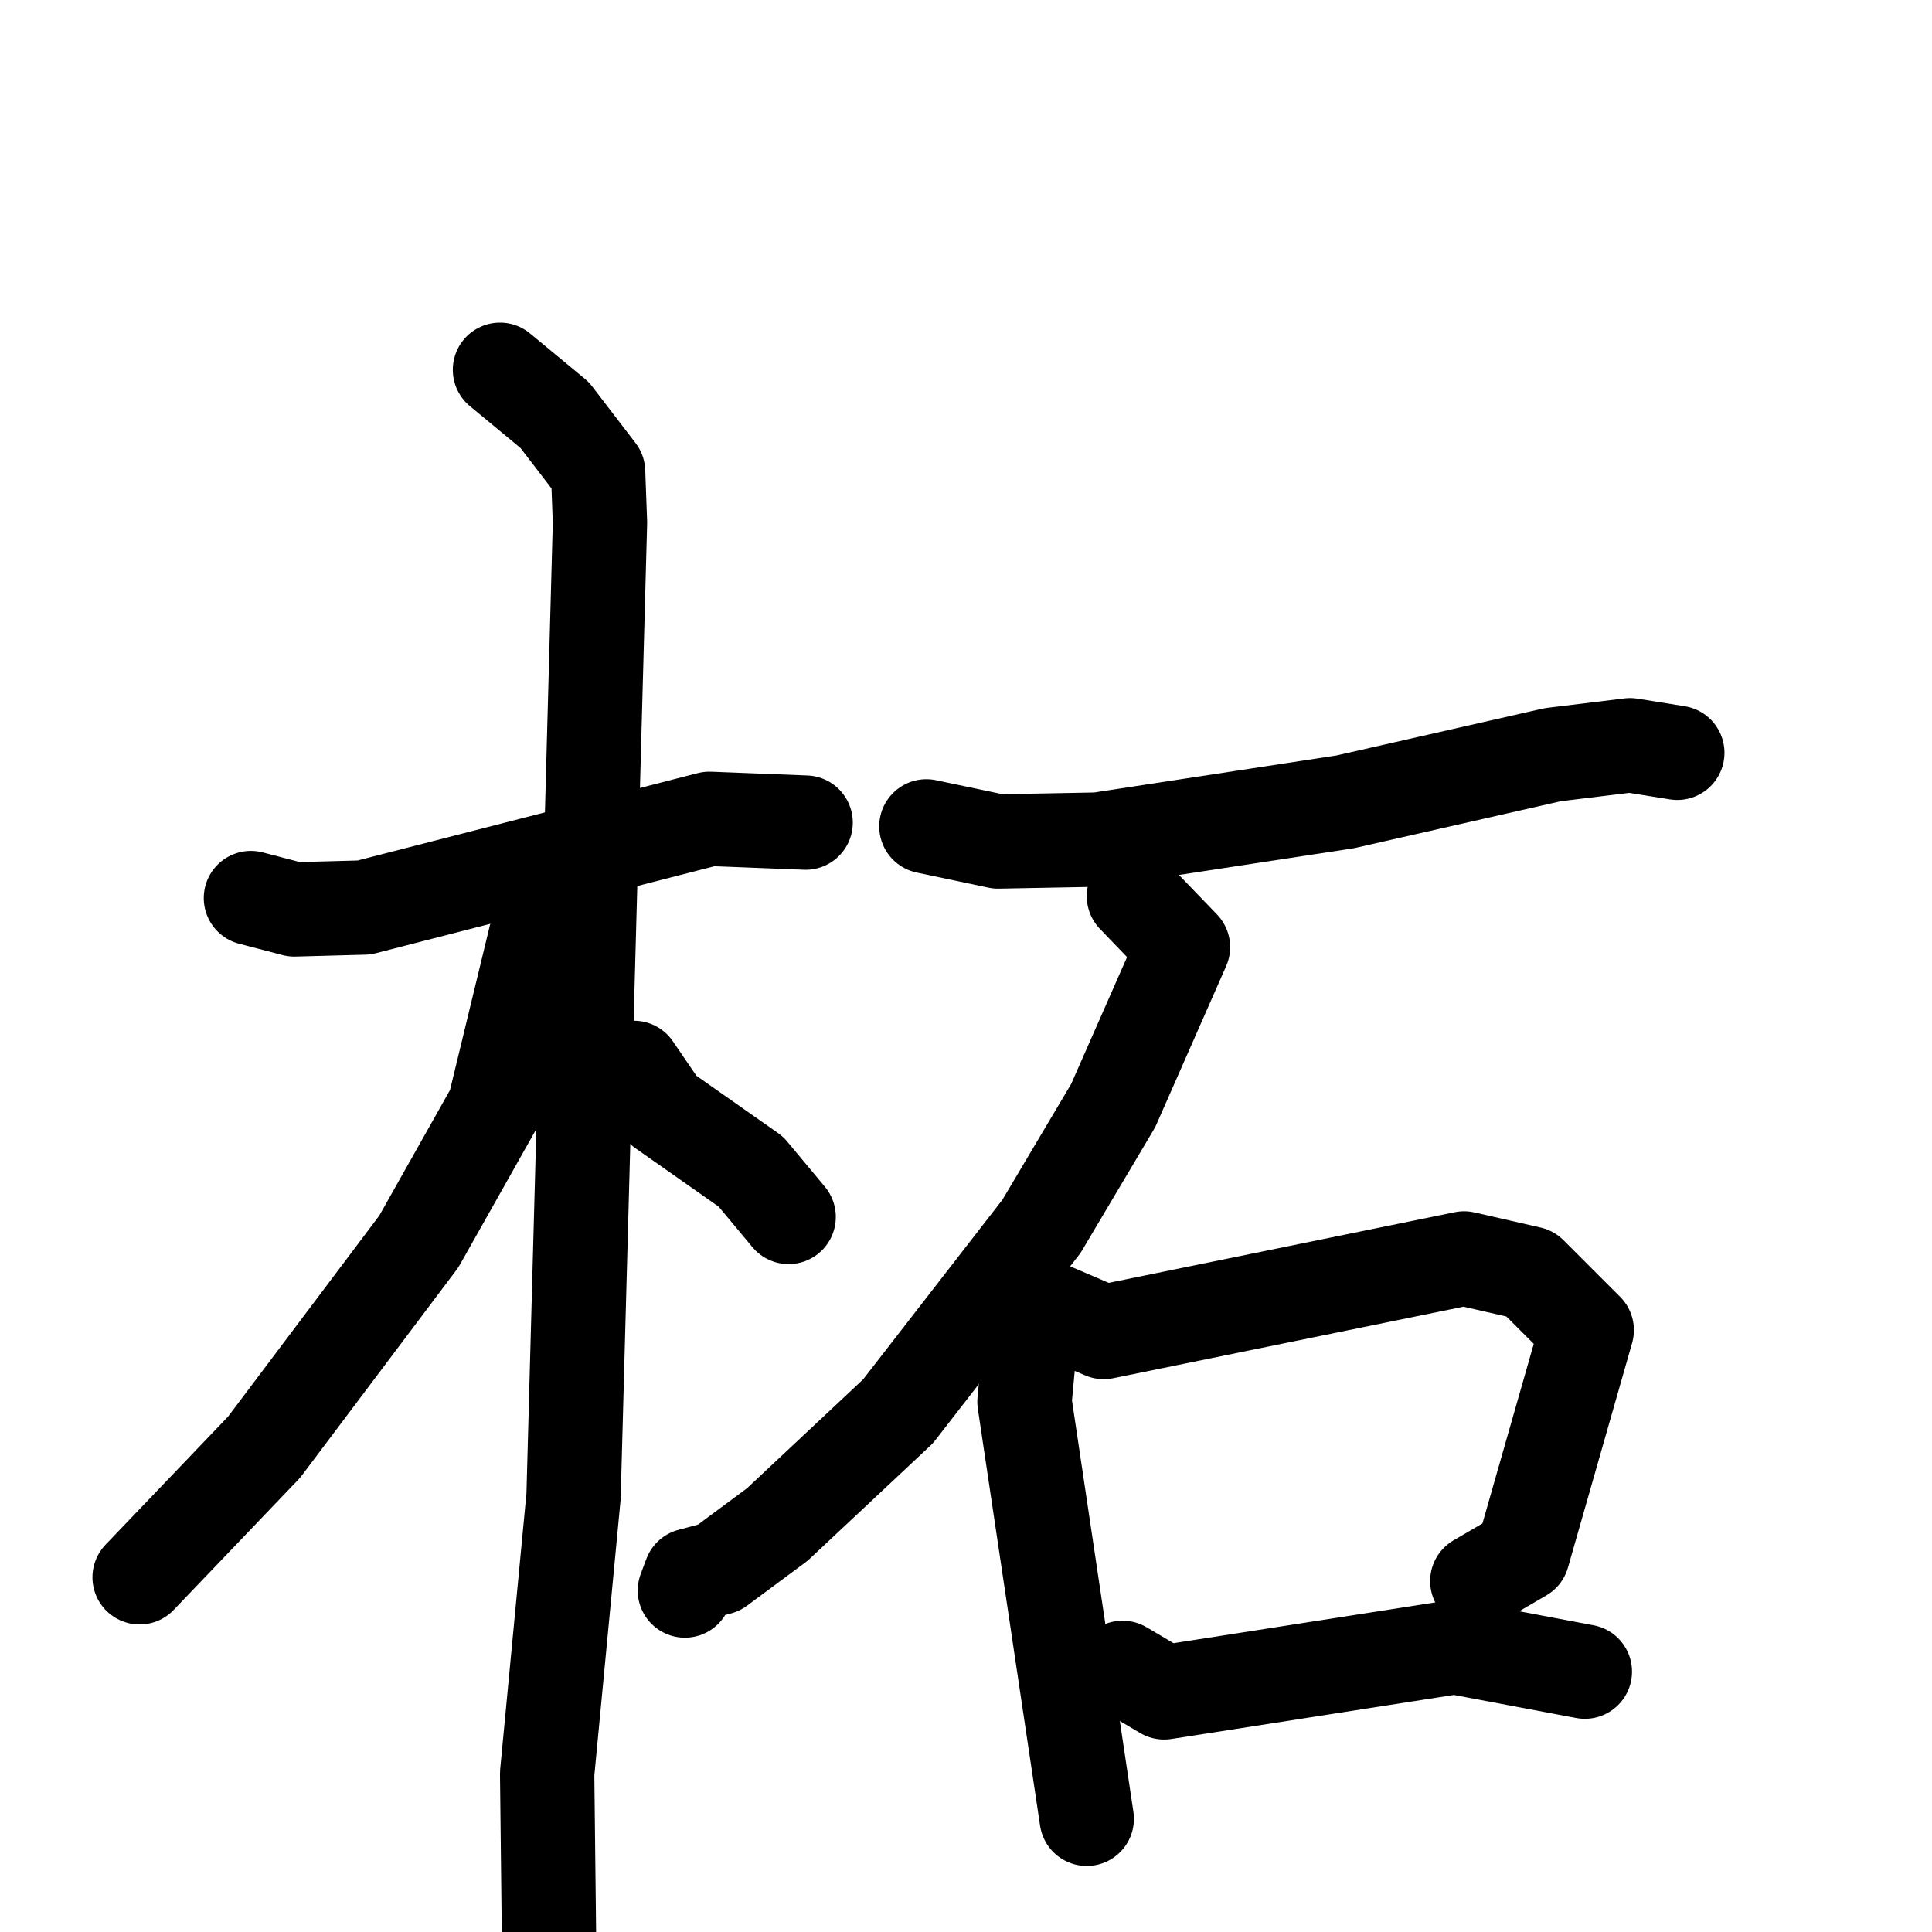 <svg xmlns="http://www.w3.org/2000/svg" viewBox="0 0 1024 1024">
  <g style="fill:none;stroke:#000000;stroke-width:50;stroke-linecap:round;stroke-linejoin:round;" transform="scale(1, 1) translate(0, 0)">
    <path d="M 133.0,476.0 L 156.0,482.0 L 193.0,481.0 L 376.0,434.0 L 427.0,436.0"/>
    <path d="M 265.0,196.0 L 294.0,220.0 L 317.0,250.0 L 318.0,277.0 L 304.0,793.0 L 290.0,940.0 L 291.0,1029.0"/>
    <path d="M 285.0,492.0 L 262.0,587.0 L 222.0,658.0 L 140.0,767.0 L 74.0,836.0"/>
    <path d="M 336.0,566.0 L 351.0,588.0 L 398.0,621.0 L 418.0,645.0"/>
    <path d="M 491.0,438.0 L 529.0,446.0 L 582.0,445.0 L 713.0,425.0 L 823.0,400.0 L 864.0,395.0 L 889.0,399.0"/>
    <path d="M 601.0,475.0 L 627.0,502.0 L 590.0,586.0 L 552.0,650.0 L 476.0,748.0 L 412.0,808.0 L 381.0,831.0 L 366.0,835.0 L 363.0,843.0"/>
    <path d="M 547.0,700.0 L 543.0,743.0 L 576.0,964.0"/>
    <path d="M 557.0,694.0 L 585.0,706.0 L 776.0,667.0 L 811.0,675.0 L 841.0,705.0 L 807.0,824.0 L 783.0,838.0"/>
    <path d="M 595.0,884.0 L 617.0,897.0 L 771.0,873.0 L 840.0,886.0"/>
  </g>
</svg>
